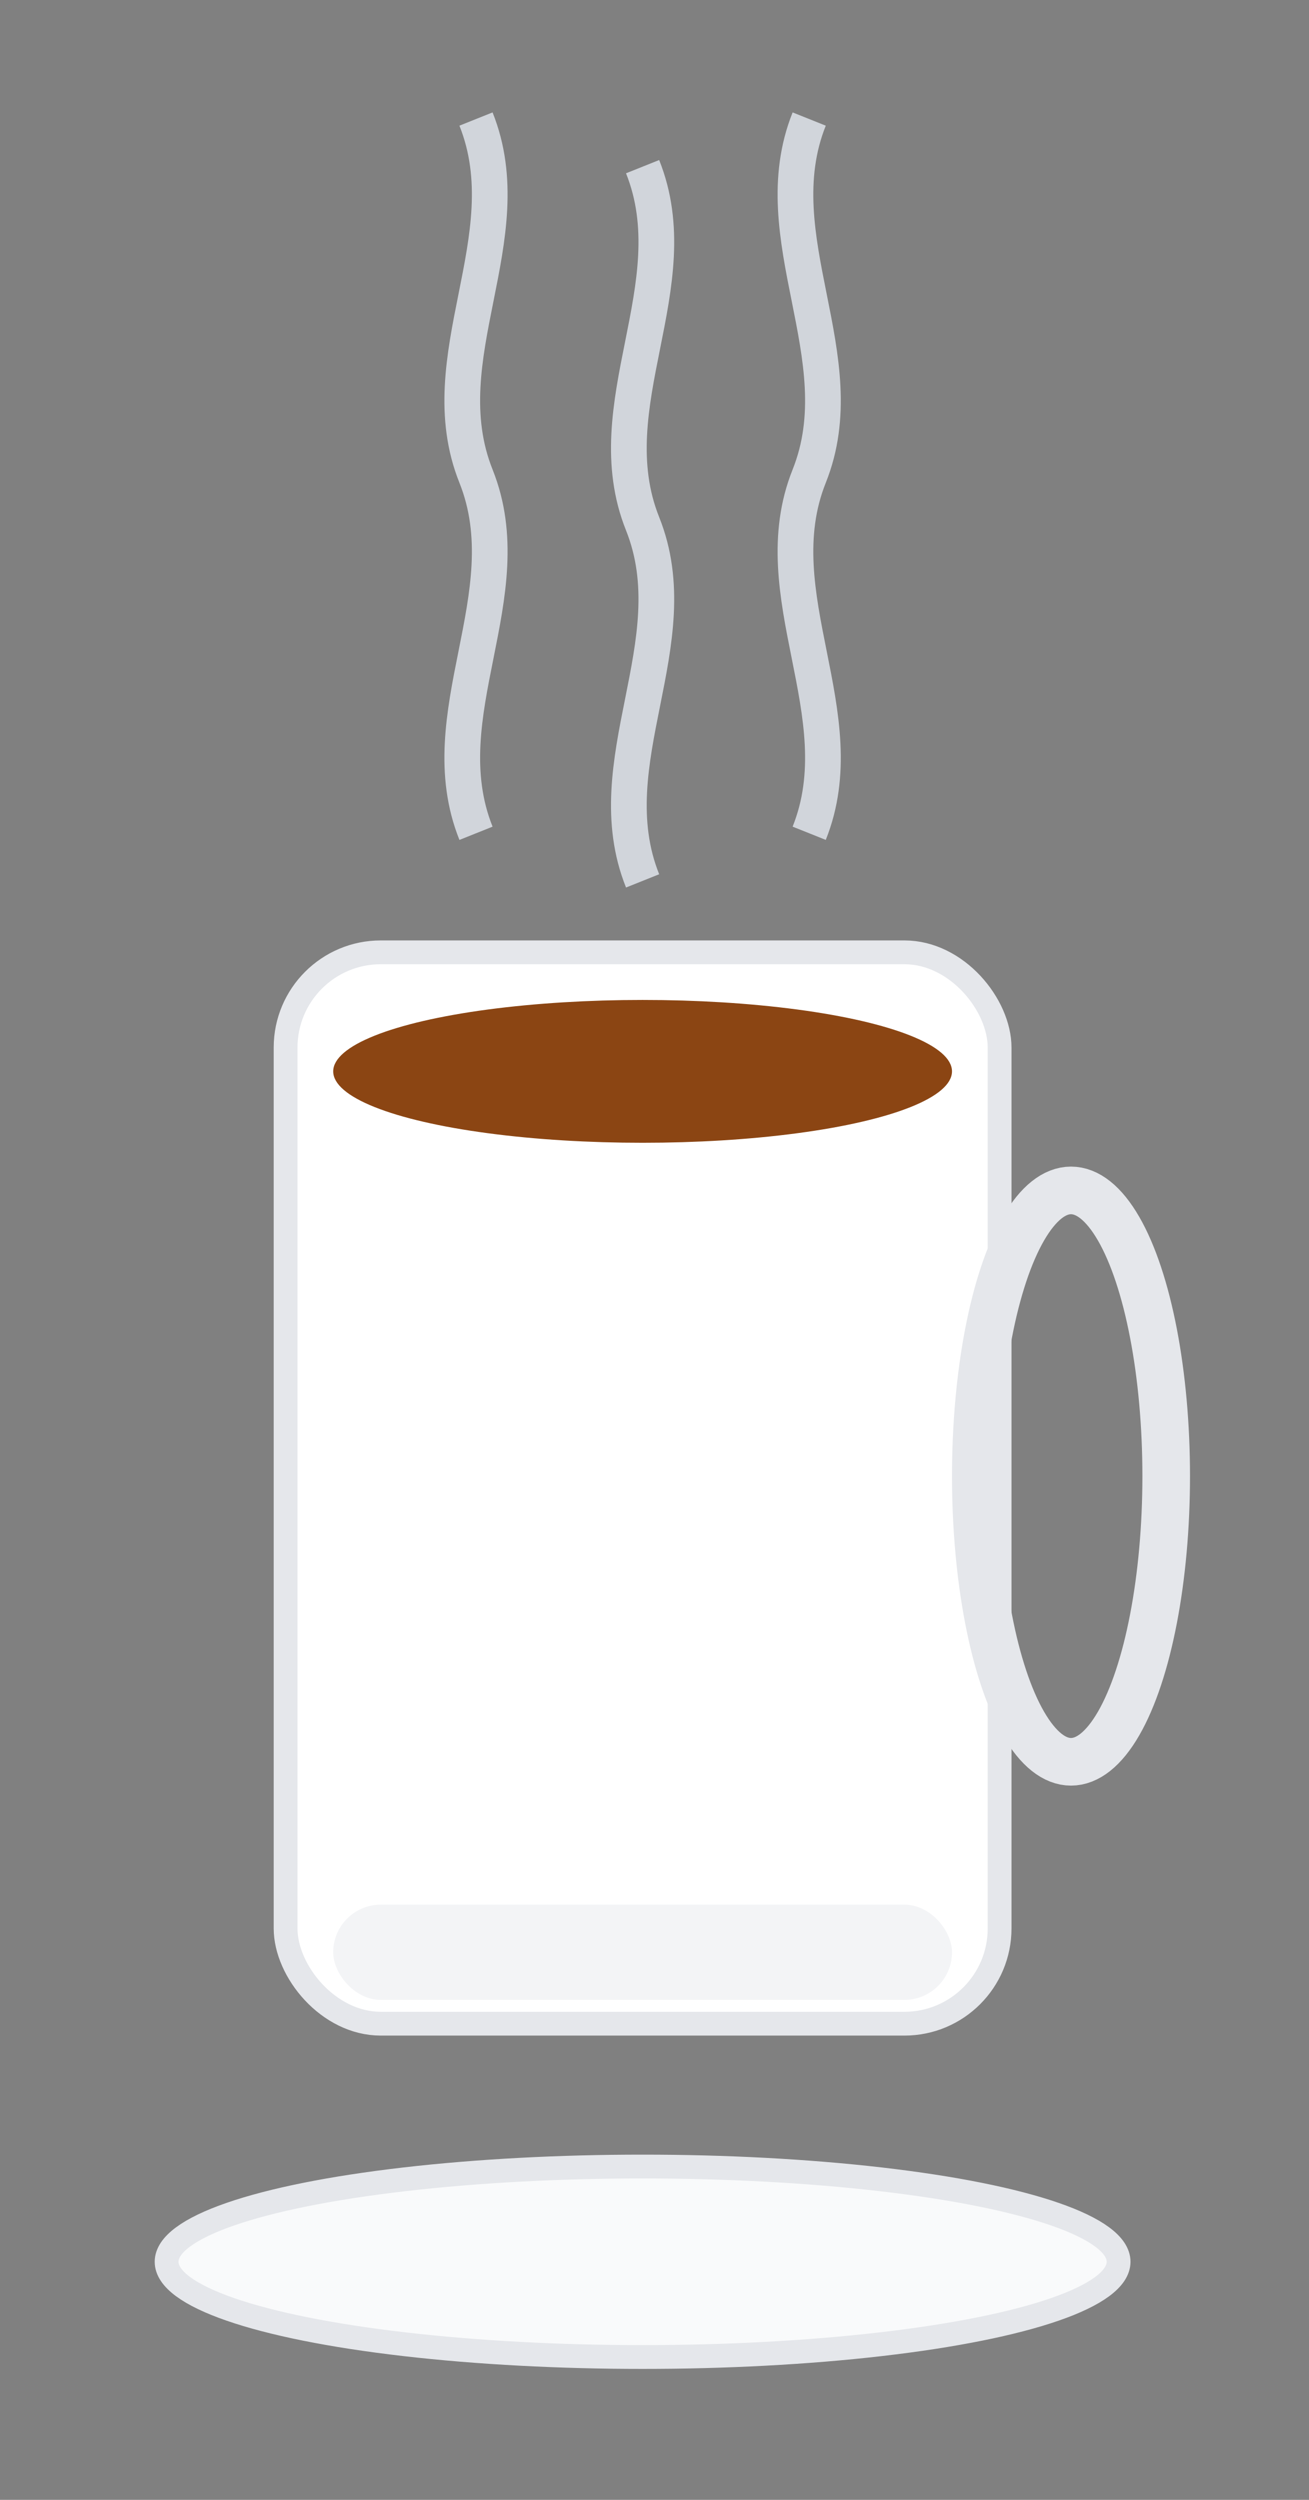 <svg width="55" height="105" viewBox="0 0 55 105" xmlns="http://www.w3.org/2000/svg">
  <rect x="0" y="0" width="55" height="105" fill="#808080" stroke="none"/>
  <!-- Mug body -->
  <rect x="12" y="40" width="30" height="45" rx="4" fill="#ffffff" stroke="#e5e7eb" stroke-width="1"/>
  
  <!-- Coffee surface -->
  <ellipse cx="27" cy="45" rx="13" ry="3" fill="#8b4513"/>
  
  <!-- Handle -->
  <ellipse cx="45" cy="62" rx="4" ry="12" fill="none" stroke="#e5e7eb" stroke-width="2"/>
  
  <!-- Steam -->
  <path d="M 20 35 C 18 30, 22 25, 20 20 C 18 15, 22 10, 20 5" stroke="#d1d5db" stroke-width="1.5" fill="none"/>
  <path d="M 27 37 C 25 32, 29 27, 27 22 C 25 17, 29 12, 27 7" stroke="#d1d5db" stroke-width="1.5" fill="none"/>
  <path d="M 34 35 C 36 30, 32 25, 34 20 C 36 15, 32 10, 34 5" stroke="#d1d5db" stroke-width="1.5" fill="none"/>
  
  <!-- Mug base -->
  <rect x="14" y="80" width="26" height="4" rx="2" fill="#f3f4f6"/>
  
  <!-- Saucer -->
  <ellipse cx="27" cy="95" rx="20" ry="4" fill="#f9fafb" stroke="#e5e7eb" stroke-width="1"/>
</svg>